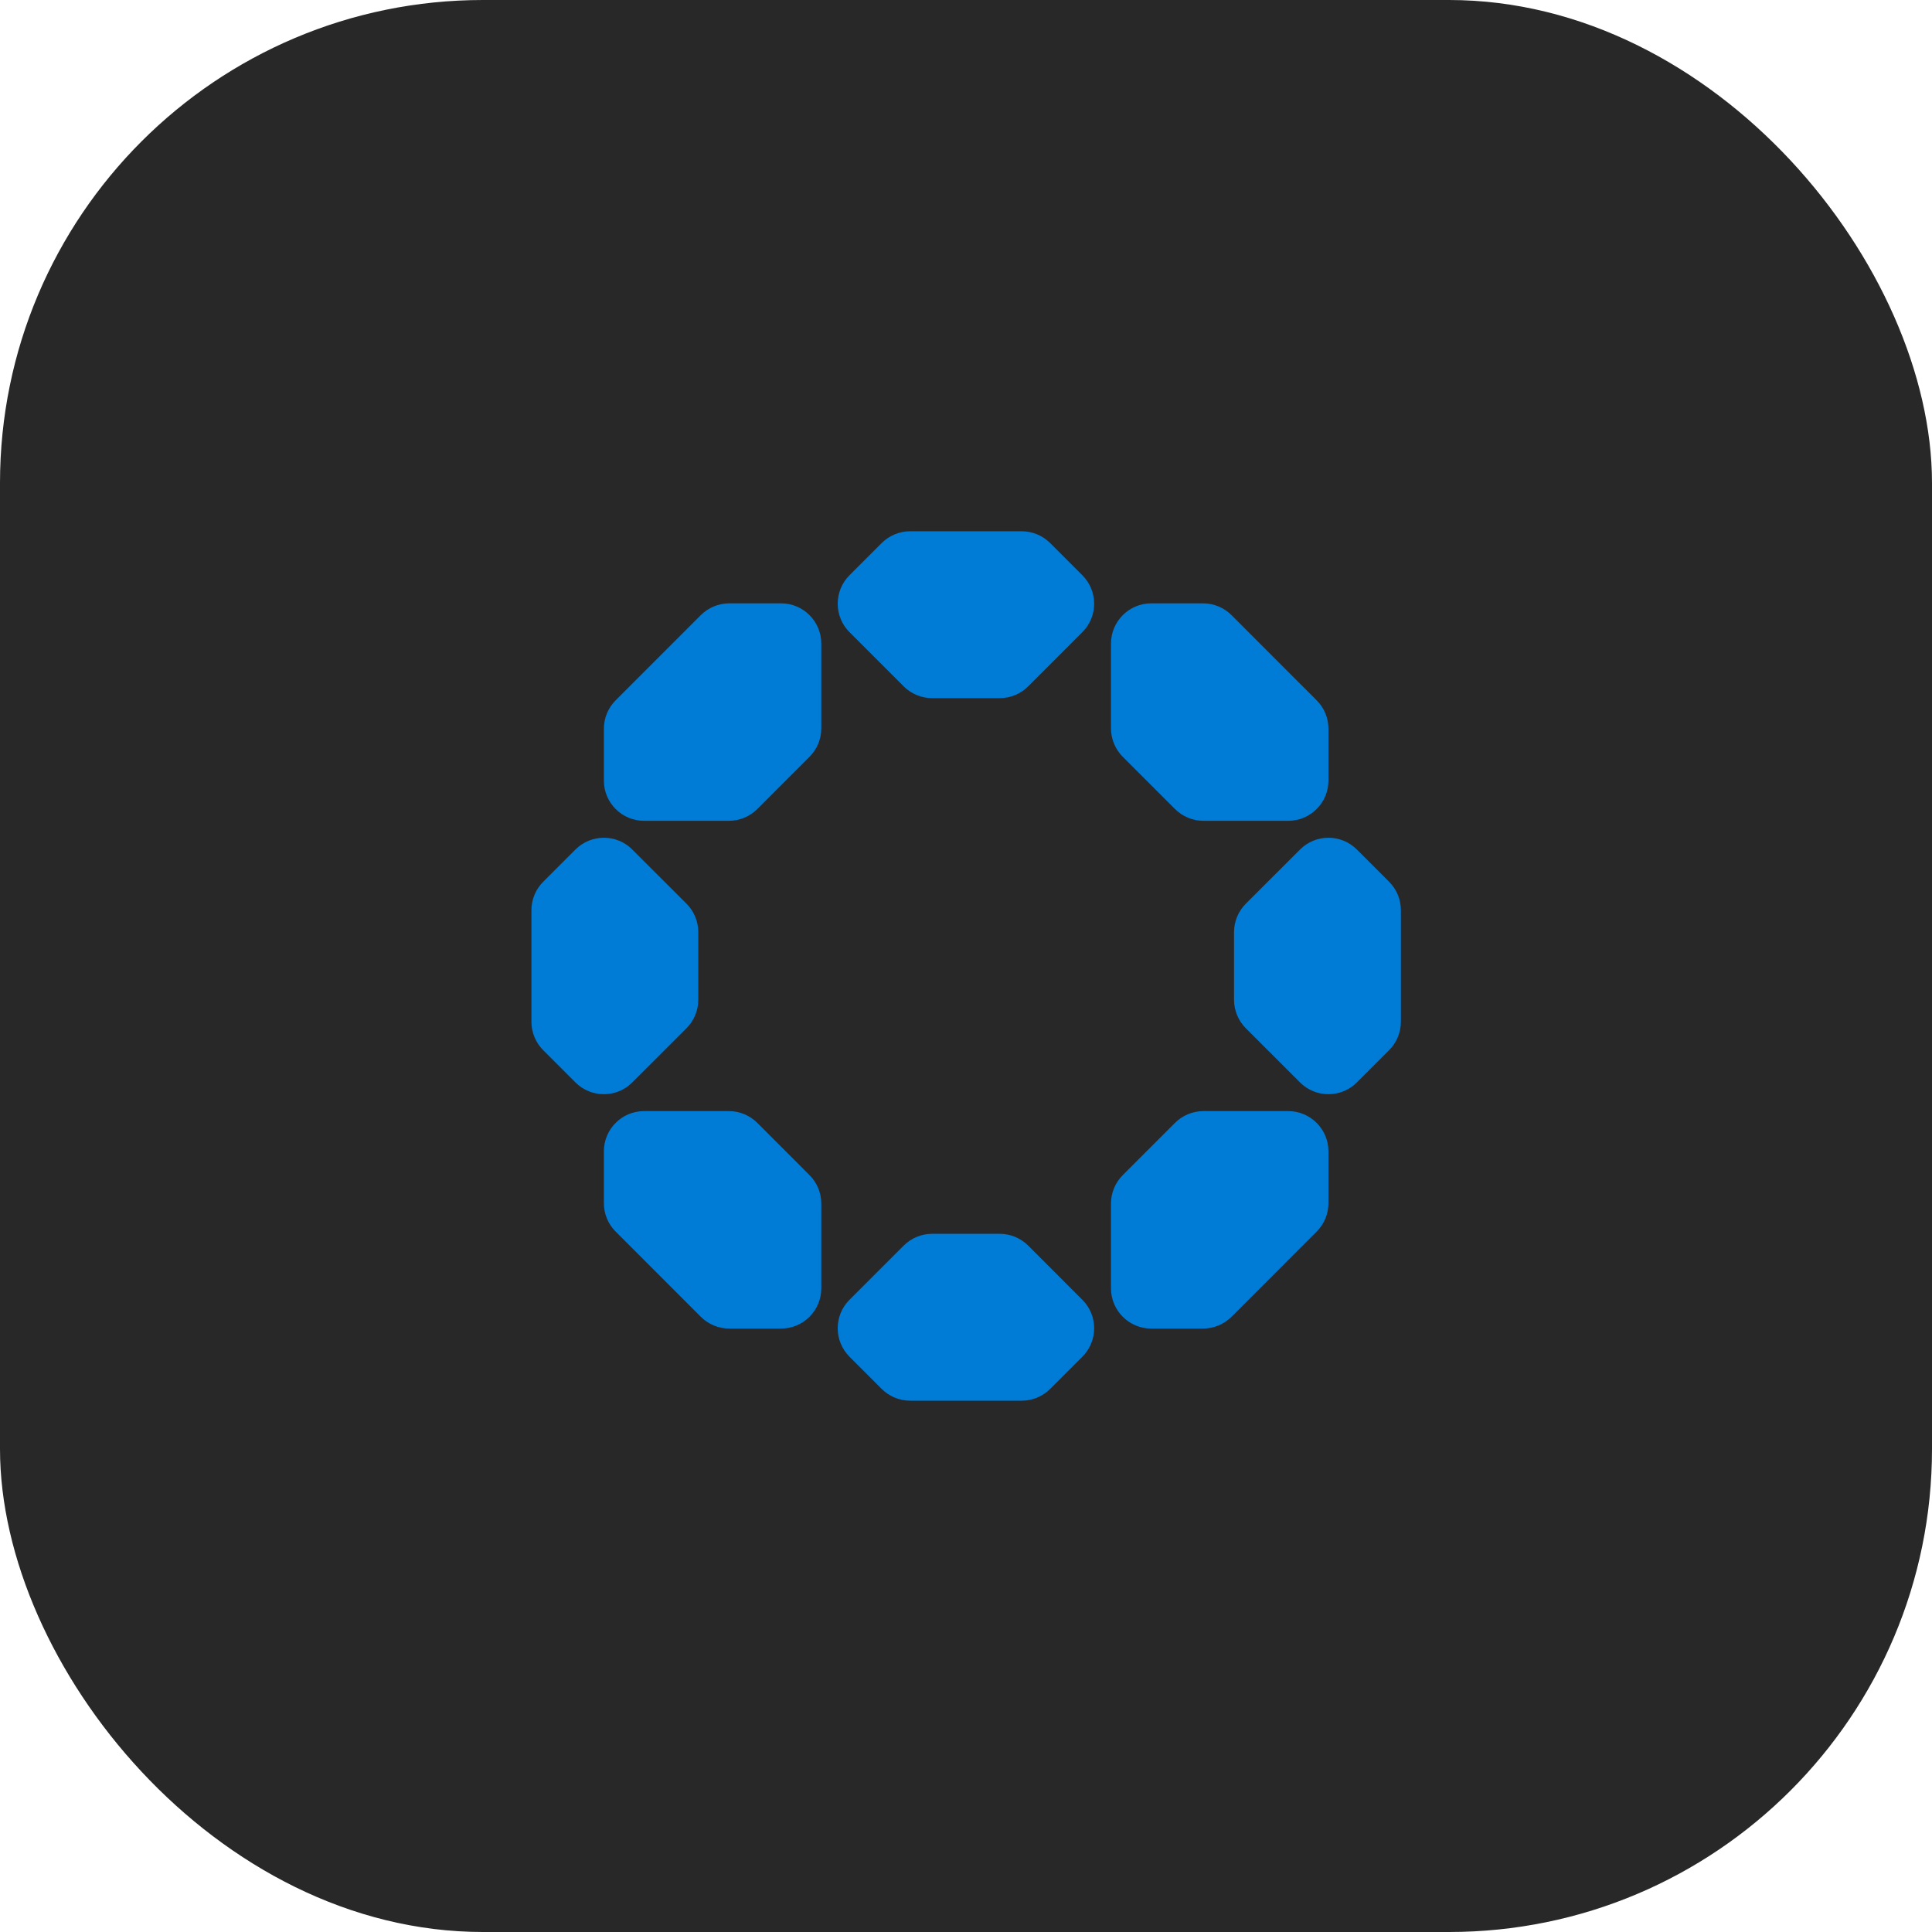 <svg width="48" height="48" viewBox="0 0 48 48" fill="none" xmlns="http://www.w3.org/2000/svg">
<rect width="48" height="48" rx="12" fill="#282828"/>
<path d="M26.091 13.492L26.891 14.292C27.282 14.683 27.282 15.316 26.891 15.706L25.546 17.052C25.358 17.239 25.104 17.345 24.839 17.345H23.158C22.893 17.345 22.639 17.239 22.451 17.052L21.105 15.706C20.715 15.316 20.715 14.683 21.105 14.292L21.905 13.492C22.093 13.305 22.347 13.199 22.613 13.199H25.384C25.649 13.199 25.904 13.305 26.091 13.492Z" fill="#007BD6"/>
<path d="M34.512 26.092L33.712 26.892C33.321 27.283 32.688 27.283 32.298 26.892L30.952 25.547C30.765 25.359 30.659 25.105 30.659 24.84L30.659 23.159C30.659 22.894 30.765 22.64 30.952 22.452L32.298 21.107C32.688 20.716 33.321 20.716 33.712 21.107L34.512 21.907C34.699 22.094 34.805 22.348 34.805 22.614L34.805 25.385C34.805 25.65 34.699 25.905 34.512 26.092Z" fill="#007BD6"/>
<path d="M13.496 26.092L14.296 26.892C14.687 27.283 15.32 27.283 15.71 26.892L17.056 25.547C17.243 25.359 17.349 25.105 17.349 24.84L17.349 23.159C17.349 22.894 17.243 22.64 17.056 22.452L15.71 21.107C15.32 20.716 14.687 20.716 14.296 21.107L13.496 21.907C13.309 22.094 13.203 22.348 13.203 22.614L13.203 25.385C13.203 25.65 13.309 25.905 13.496 26.092Z" fill="#007BD6"/>
<path d="M33.005 18.106L33.005 19.393C33.005 19.945 32.557 20.393 32.005 20.393L29.899 20.393C29.634 20.393 29.38 20.287 29.192 20.1L27.895 18.803C27.708 18.615 27.602 18.361 27.602 18.096L27.602 15.99C27.602 15.438 28.05 14.99 28.602 14.99L29.89 14.99C30.155 14.99 30.409 15.096 30.597 15.283L32.712 17.399C32.9 17.586 33.005 17.84 33.005 18.106Z" fill="#007BD6"/>
<path d="M15.003 18.106L15.003 19.393C15.003 19.945 15.45 20.393 16.003 20.393L18.108 20.393C18.374 20.393 18.628 20.287 18.816 20.1L20.112 18.803C20.3 18.615 20.405 18.361 20.405 18.096L20.405 15.99C20.405 15.438 19.958 14.99 19.405 14.99L18.118 14.99C17.853 14.99 17.599 15.096 17.411 15.283L15.296 17.399C15.108 17.586 15.003 17.84 15.003 18.106Z" fill="#007BD6"/>
<path d="M26.091 34.507L26.891 33.707C27.282 33.316 27.282 32.683 26.891 32.293L25.546 30.947C25.358 30.76 25.104 30.654 24.839 30.654H23.158C22.893 30.654 22.639 30.76 22.451 30.947L21.105 32.293C20.715 32.683 20.715 33.316 21.105 33.707L21.905 34.507C22.093 34.694 22.347 34.8 22.613 34.8H25.384C25.649 34.8 25.904 34.694 26.091 34.507Z" fill="#007BD6"/>
<path d="M33.005 29.892L33.005 28.605C33.005 28.053 32.557 27.605 32.005 27.605L29.899 27.605C29.634 27.605 29.38 27.711 29.192 27.898L27.895 29.195C27.708 29.383 27.602 29.637 27.602 29.902L27.602 32.008C27.602 32.56 28.05 33.008 28.602 33.008L29.89 33.008C30.155 33.008 30.409 32.902 30.597 32.715L32.712 30.599C32.9 30.412 33.005 30.157 33.005 29.892Z" fill="#007BD6"/>
<path d="M15.003 29.892L15.003 28.605C15.003 28.053 15.45 27.605 16.003 27.605L18.108 27.605C18.374 27.605 18.628 27.711 18.816 27.898L20.112 29.195C20.3 29.383 20.405 29.637 20.405 29.902L20.405 32.008C20.405 32.56 19.958 33.008 19.405 33.008L18.118 33.008C17.853 33.008 17.599 32.902 17.411 32.715L15.296 30.599C15.108 30.412 15.003 30.157 15.003 29.892Z" fill="#007BD6"/>
</svg>
